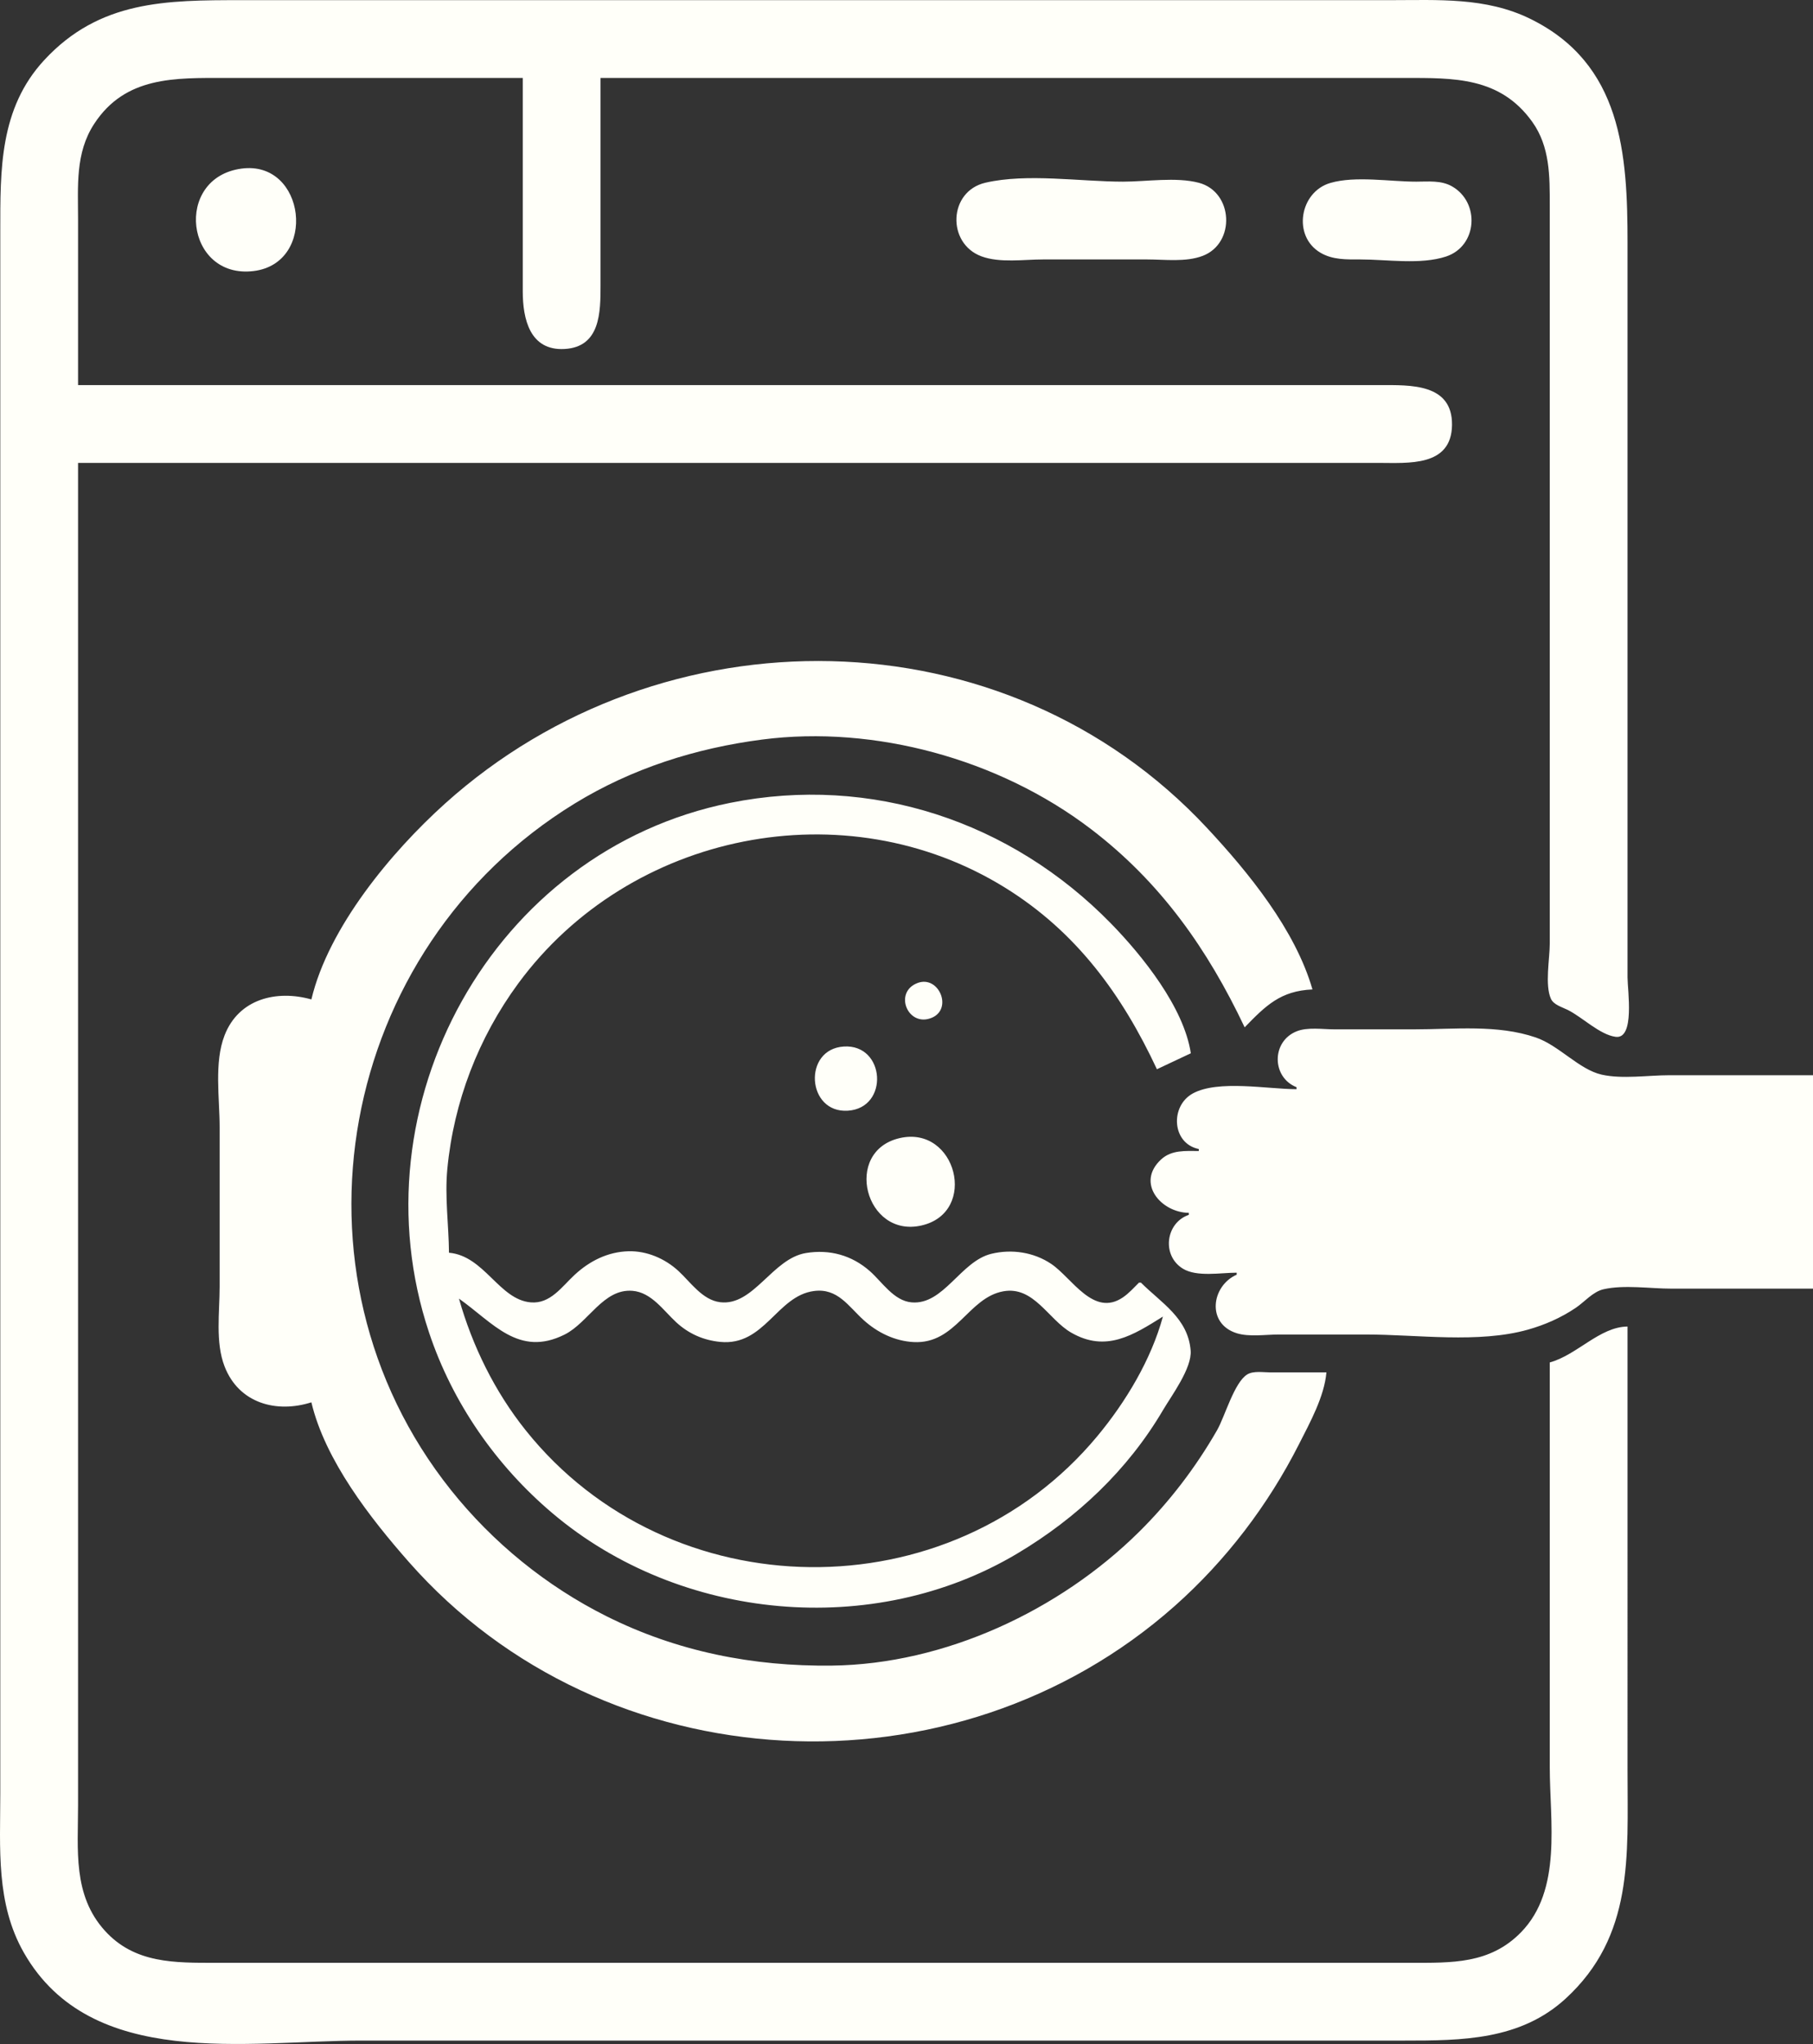 <?xml version="1.0" encoding="UTF-8" standalone="no"?>
<svg
   xmlns:dc="http://purl.org/dc/elements/1.1/"
   xmlns:cc="http://creativecommons.org/ns#"
   xmlns:rdf="http://www.w3.org/1999/02/22-rdf-syntax-ns#"
   xmlns:svg="http://www.w3.org/2000/svg"
   xmlns="http://www.w3.org/2000/svg"
   xmlns:sodipodi="http://sodipodi.sourceforge.net/DTD/sodipodi-0.dtd"
   xmlns:inkscape="http://www.inkscape.org/namespaces/inkscape"
   version="1.1"
   id="svg62"
   width="581.85"
   height="655.855"
   viewBox="0 0 581.85 655.855"
   sodipodi:docname="lav_express.svg"
   inkscape:version="1.0rc1 (09960d6, 2020-04-09)">
  <rect x="0" y="0" width="581.85" height="655.855" fill="#333333" stroke="none"/>
  <defs
     id="defs66" />
  <sodipodi:namedview
     inkscape:document-rotation="0"
     pagecolor="#ffffff"
     bordercolor="#666666"
     borderopacity="1"
     objecttolerance="10"
     gridtolerance="10"
     guidetolerance="10"
     inkscape:pageopacity="0"
     inkscape:pageshadow="2"
     inkscape:window-width="1680"
     inkscape:window-height="1005"
     id="namedview64"
     showgrid="false"
     fit-margin-top="0"
     fit-margin-left="0"
     fit-margin-right="0"
     fit-margin-bottom="0"
     inkscape:zoom="0.34337894"
     inkscape:cx="790.79618"
     inkscape:cy="38.04646"
     inkscape:window-x="240"
     inkscape:window-y="1223"
     inkscape:window-maximized="0"
     inkscape:current-layer="g70"
     inkscape:snap-grids="false"
     inkscape:snap-to-guides="false"
     inkscape:snap-others="true">
    <sodipodi:guide
       position="-331.541,915.887"
       orientation="1124.64,0"
       id="guide472" />
    <sodipodi:guide
       position="-331.541,-208.752"
       orientation="0,1430.178"
       id="guide474" />
    <sodipodi:guide
       position="1098.637,-208.752"
       orientation="-1124.64,0"
       id="guide476" />
    <sodipodi:guide
       position="1098.637,915.887"
       orientation="0,-1430.178"
       id="guide478" />
  </sodipodi:namedview>
  <g
     inkscape:groupmode="layer"
     inkscape:label="Image"
     id="g70"
     transform="translate(-2867.546,-242.269)">
    <path
       style="fill:#fffff9;fill-opacity:1;stroke:none;stroke-width:0.64"
       d="m 3389.876,667.918 c -8.928,0.083 -16.198,9.12 -24.96,11.52 v 129.92 c 0,17.363 4.038,39.341 -9.235,52.934 -9.997,10.24 -22.323,9.786 -35.565,9.786 h -58.24 -259.84 -65.28 c -13.082,0 -25.978,0.275 -35.558,-10.298 -10.355,-11.43 -8.602,-25.984 -8.602,-40.262 v -84.48 -346.24 h 337.92 79.36 c 9.581,0 23.501,1.331 23.667,-12.16 0.166,-13.382 -13.434,-12.8 -23.027,-12.8 h -79.36 -338.56 v -53.12 c 0,-10.669 -0.941,-21.357 5.184,-30.72 10.016,-15.322 25.965,-14.72 42.176,-14.72 h 95.36 v 68.48 c 0,8.813 2.253,19.13 13.44,18.49 11.482,-0.653 11.52,-11.821 11.52,-20.41 v -66.56 h 220.16 37.76 c 15.936,0 30.752,-0.365 41.094,14.08 5.722,7.994 5.626,17.517 5.626,26.88 v 36.48 158.08 42.24 c 0,4.858 -1.638,13.312 0.384,17.747 0.877,1.907 3.635,2.669 5.376,3.533 4.666,2.317 10.266,7.949 15.36,8.64 6.266,0.858 3.84,-14.976 3.84,-19.04 v -62.72 -172.8 c 0,-28.774 -1.754,-57.722 -31.36,-72.154 -14.176,-6.912 -29.472,-5.926 -44.8,-5.926 h -66.56 -252.16 -49.92 c -24.237,0 -45.562,0.058 -63.302,19.2 -14.432,15.571 -14.138,35.226 -14.138,55.04 v 87.04 328.96 85.12 c 0,17.6 -1.485,35.322 7.597,51.2 21.594,37.741 71.75,28.16 108.243,28.16 h 279.04 55.68 c 18.509,0 37.261,-0.102 51.84,-13.498 21.856,-20.09 19.84,-45.651 19.84,-72.902 V 667.918 m -444.8,-371.552 c -21.926,2.918 -18.086,35.533 3.84,32.877 20.602,-2.502 16.755,-35.61 -3.84,-32.877 m 238.72,4.531 c -11.898,2.752 -12.461,19.475 -1.28,23.622 5.926,2.195 13.606,0.998 19.84,0.998 h 33.28 c 5.754,0 12.442,0.934 17.92,-1.158 10.592,-4.058 9.811,-20.538 -1.28,-23.443 -7.29,-1.914 -16.794,-0.358 -24.32,-0.358 -13.734,0 -30.797,-2.752 -44.16,0.339 m 110.72,0.07 c -9.869,2.848 -12.269,17.056 -3.194,22.394 3.955,2.33 8.378,2.157 12.794,2.157 8.531,0 19.354,1.76 27.52,-0.941 10.106,-3.341 10.944,-17.35 1.92,-22.502 -3.52,-2.01 -7.622,-1.517 -11.52,-1.517 -8.371,0 -19.469,-1.92 -27.52,0.41 m -327.04,261.99 c -11.142,-3.13 -23.296,-0.23 -27.859,11.52 -3.398,8.742 -1.581,20.211 -1.581,29.44 v 51.2 c 0,8.16 -1.421,17.85 1.581,25.6 4.595,11.866 16.666,15.078 27.859,11.52 4.416,18.605 18.906,37.165 31.258,51.2 62.842,71.386 175.219,76.819 245.862,14.112 16.397,-14.56 29.914,-32.301 39.834,-51.872 3.494,-6.893 8.128,-15.258 8.806,-23.04 h -17.92 c -2.234,0 -5.517,-0.576 -7.507,0.659 -4.186,2.592 -7.168,13.53 -9.677,17.901 -6.848,11.93 -15.27,22.963 -25.056,32.64 -25.523,25.229 -62.317,42.445 -98.56,42.88 -25.28,0.301 -49.606,-4.48 -72.32,-15.84 -19.302,-9.658 -36.461,-23.61 -49.92,-40.48 -55.667,-69.798 -36.198,-173.792 39.68,-220.282 18.413,-11.283 38.829,-17.766 60.16,-20.538 18.291,-2.381 37.235,-0.698 55.04,4.115 18.125,4.902 35.61,13.229 50.56,24.64 22.323,17.043 37.382,38.47 49.28,63.584 6.778,-6.989 11.526,-11.718 21.76,-12.16 -5.517,-19.149 -20.563,-37.581 -33.862,-51.84 -64.986,-69.677 -174.982,-70.387 -244.538,-7.789 -17.19,15.469 -37.382,39.68 -42.88,62.829 m 266.24,90.88 h -0.64 c -1.626,1.619 -3.213,3.398 -5.12,4.704 -9.485,6.502 -16.397,-6.259 -23.04,-10.72 -5.606,-3.77 -12.678,-4.819 -19.2,-3.245 -9.888,2.387 -15.315,16.48 -25.6,15.59 -5.734,-0.493 -9.459,-6.554 -13.44,-10.054 -5.798,-5.094 -12.909,-7.027 -20.48,-5.779 -10.803,1.779 -16.806,17.082 -27.52,15.782 -5.715,-0.691 -9.504,-6.445 -13.44,-10.061 -4.282,-3.93 -10.099,-6.451 -16,-6.291 -6.63,0.179 -12.48,3.123 -17.28,7.571 -4.115,3.814 -7.802,9.376 -14.08,8.832 -10.17,-0.877 -14.867,-14.931 -26.24,-15.93 -0.077,-8.915 -1.382,-17.926 -0.531,-26.88 2.048,-21.51 9.958,-42.112 22.758,-59.52 35.776,-48.634 104.973,-62.56 156.333,-30.682 22.835,14.176 37.459,34.291 48.64,58.202 l 10.88,-5.12 c -2.208,-14.714 -15.526,-31.29 -25.574,-41.594 -32.051,-32.858 -77.037,-47.859 -122.266,-38.758 -76.358,15.366 -120.89,97.28 -96.64,169.952 7.539,22.598 21.51,42.694 39.68,58.048 40.883,34.56 102.95,40.403 149.12,12.864 19.072,-11.373 35.398,-26.726 46.714,-45.952 2.771,-4.71 9.376,-13.517 8.909,-19.2 -0.851,-10.387 -9.421,-15.245 -15.942,-21.76 m -71.68,-96.16 c -7.808,2.925 -3.181,14.285 4.454,11.206 6.976,-2.816 2.368,-13.76 -4.454,-11.206 m 121.6,33.44 v 0.64 c -9.107,0 -25.152,-3.078 -33.28,1.37 -7.366,4.032 -6.758,16.077 1.92,17.83 v 0.64 c -4.269,0 -8.704,-0.416 -12.096,2.701 -8.192,7.552 -0.01,17.062 8.896,17.139 v 0.64 c -7.45,2.541 -8.8,13.05 -1.907,17.274 4.461,2.739 12.205,1.286 17.267,1.286 v 0.64 c -8.128,3.584 -9.786,15.712 0,18.784 4.013,1.254 9.267,0.416 13.44,0.416 h 28.16 c 16.39,0 35.974,2.906 51.84,-1.555 5.459,-1.536 10.65,-3.821 15.36,-6.995 2.861,-1.926 5.498,-5.19 8.96,-5.978 6.637,-1.498 14.957,-0.192 21.76,-0.192 h 45.44 v -68.48 h -46.08 c -6.803,0 -15.123,1.306 -21.76,-0.192 -7.232,-1.638 -13.677,-9.363 -21.12,-11.917 -12.352,-4.237 -26.163,-2.611 -39.04,-2.611 h -25.6 c -3.763,0 -8.608,-0.794 -12.16,0.646 -8.115,3.29 -7.962,14.765 0,17.914 m -145.28,-13.05 c -13.216,0.819 -11.949,21.427 1.28,20.595 13.338,-0.845 12.077,-21.421 -1.28,-20.595 m 17.92,29.389 c -18.278,4.218 -11.123,32.224 7.04,28.026 18.278,-4.224 11.162,-32.224 -7.04,-28.026 m 84.48,57.261 c -3.782,13.869 -11.942,27.424 -21.069,38.4 -47.27,56.851 -137.35,55.782 -183.443,-1.92 -9.926,-12.422 -17.075,-26.976 -21.408,-42.24 10.893,7.674 19.149,18.912 33.92,11.526 7.642,-3.821 12.39,-14.778 21.76,-14.029 6.099,0.493 9.92,6.304 14.08,10.125 3.987,3.661 8.704,5.734 14.08,6.266 14.253,1.402 18.157,-14.752 30.08,-16.326 7.629,-1.005 11.034,4.883 16,9.37 4.429,3.987 9.99,6.701 16,7.014 13.594,0.717 17.478,-14.266 28.8,-16.294 9.76,-1.747 14.406,9.011 21.76,13.254 11.187,6.464 19.917,0.806 29.44,-5.146"
       id="path74"
       inkscape:connector-curvature="0"
       sodipodi:nodetypes="ccscsccscscccscsccscscscsccscsccscccscscsccscsccscscscsccccccssccscccscsscccssscccscsccccccccccccsccccccscccccscccccccccccccccccccccscccccccccsscccsccsccsssccccccccsccsccccccccc" />
  </g>
</svg>
